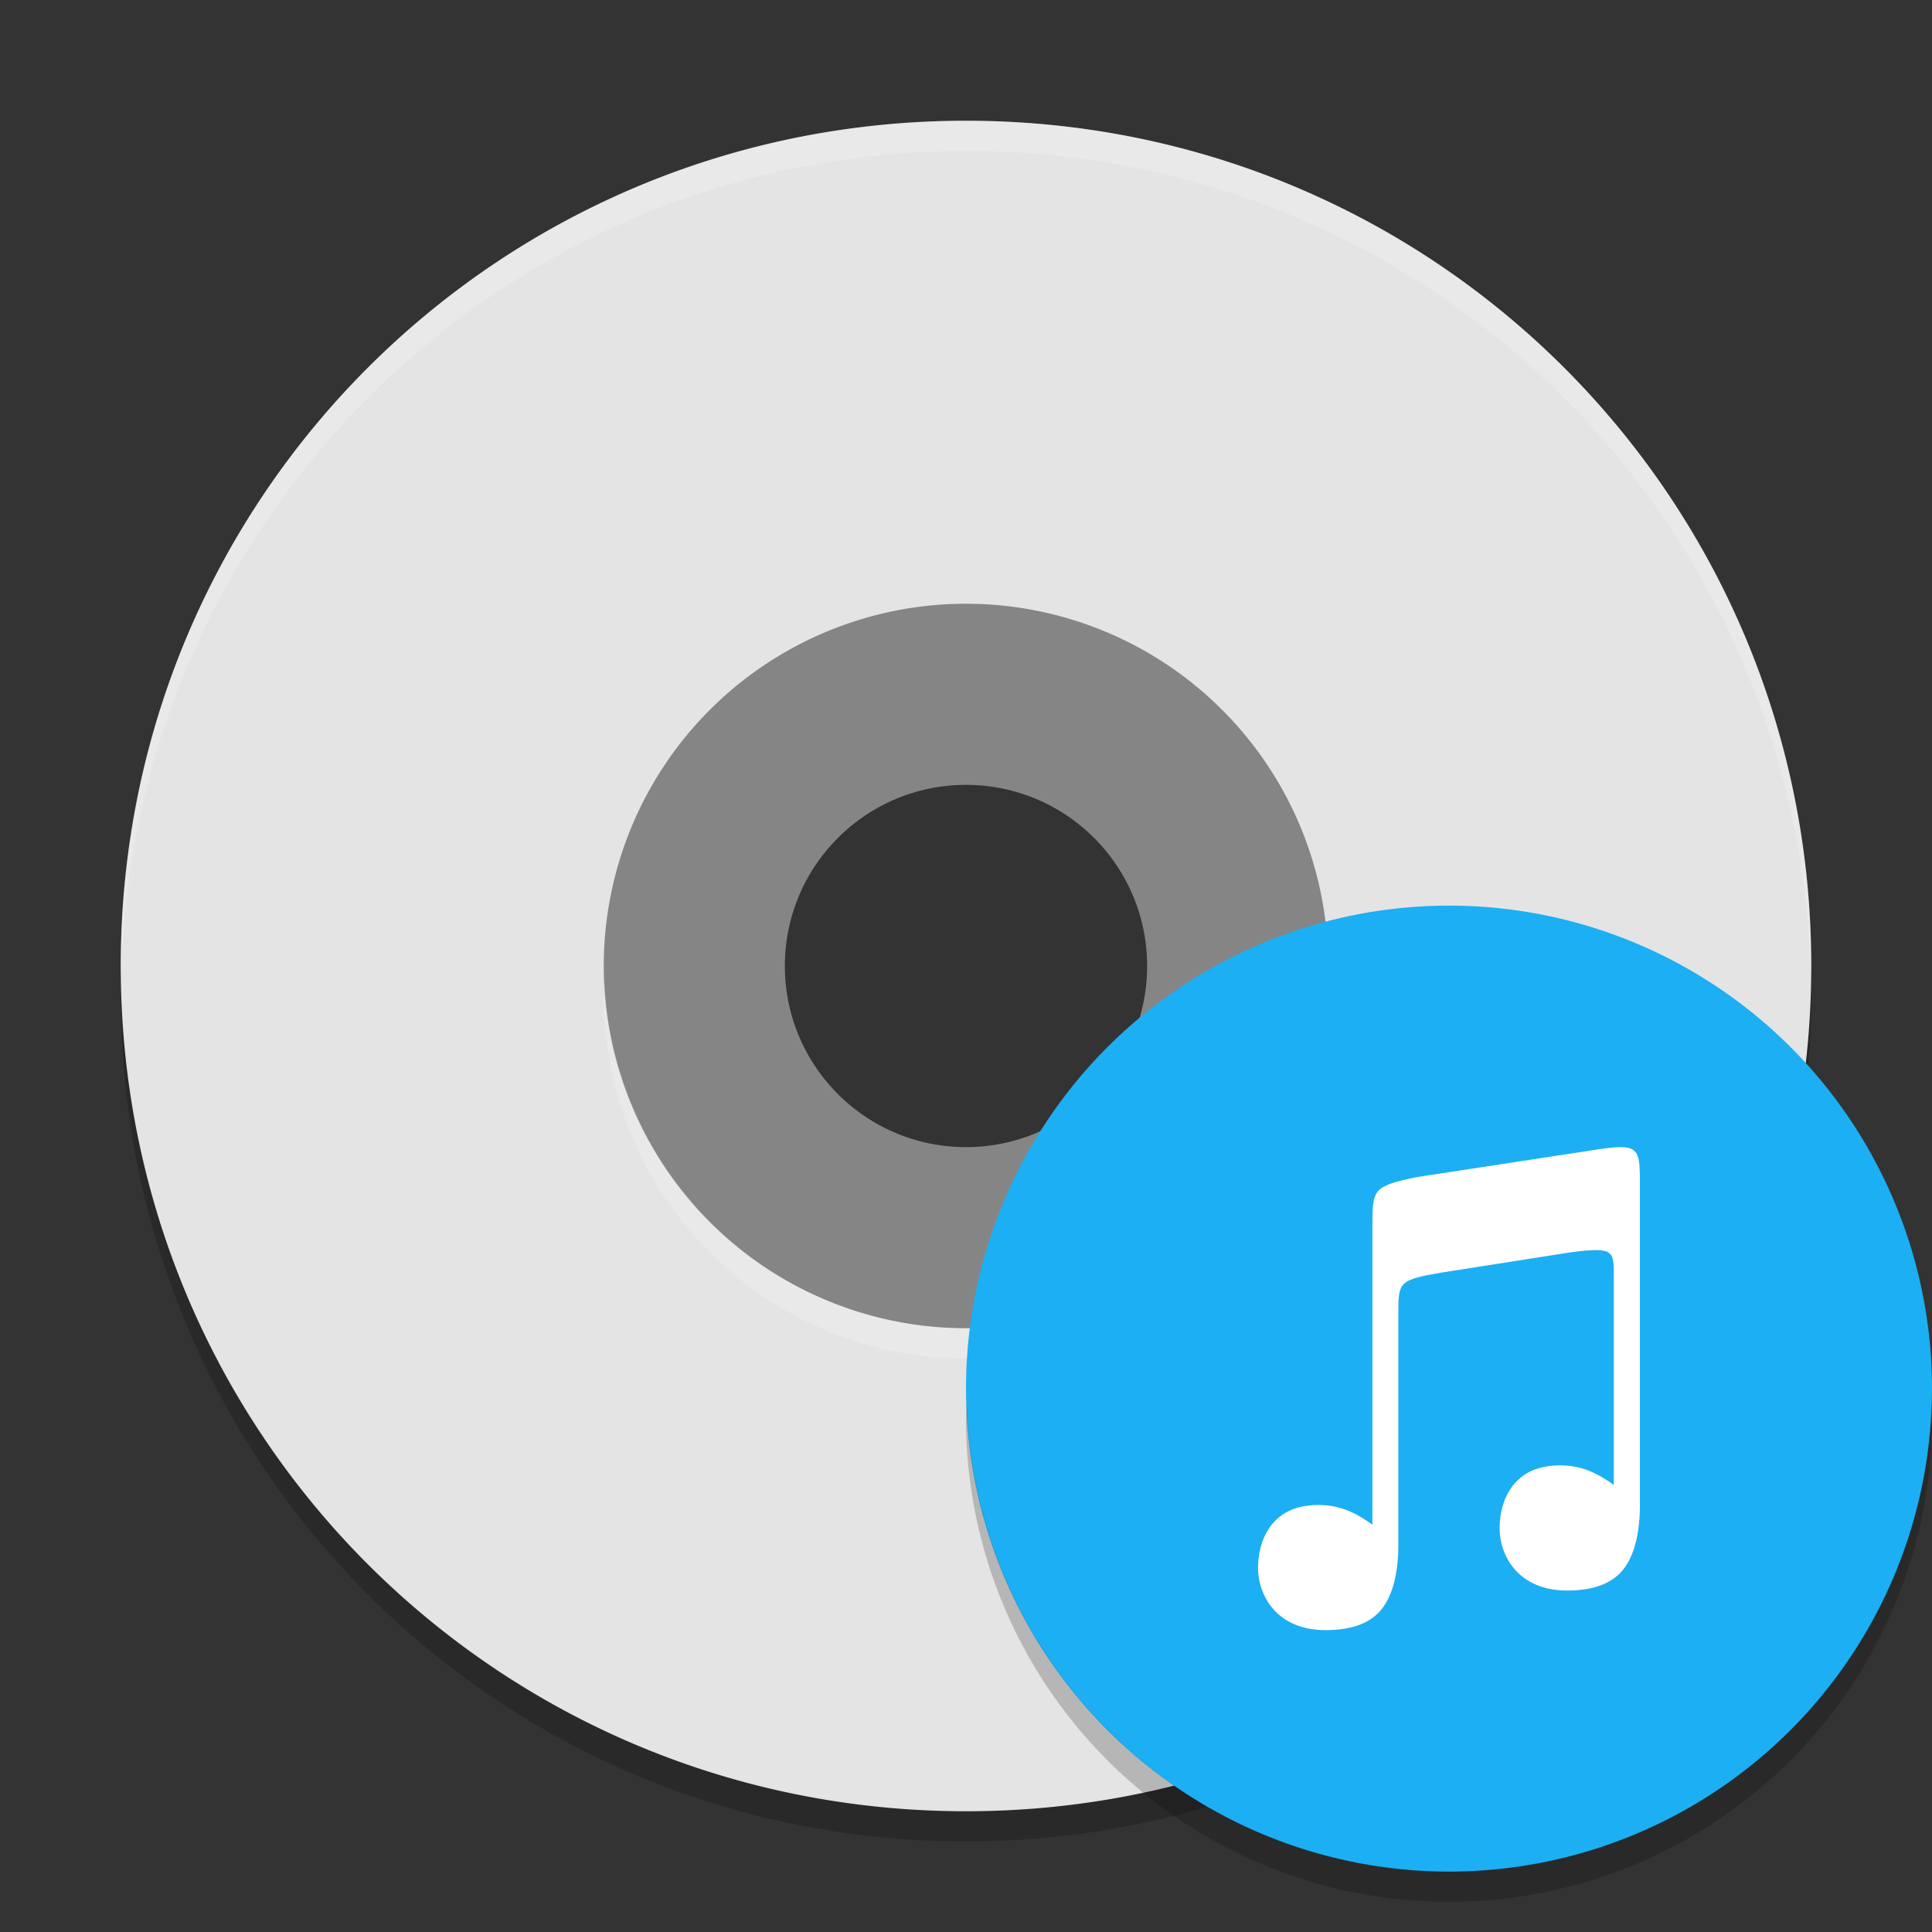 <?xml version="1.0" encoding="UTF-8" standalone="no"?>
<svg
   xmlns:dc="http://purl.org/dc/elements/1.1/"
   xmlns:cc="http://creativecommons.org/ns#"
   xmlns:rdf="http://www.w3.org/1999/02/22-rdf-syntax-ns#"
   xmlns:svg="http://www.w3.org/2000/svg"
   xmlns="http://www.w3.org/2000/svg"
   xmlns:sodipodi="http://sodipodi.sourceforge.net/DTD/sodipodi-0.dtd"
   xmlns:inkscape="http://www.inkscape.org/namespaces/inkscape"
   width="64"
   height="64"
   version="1.1"
   id="svg16"
   sodipodi:docname="ubiquity.svg"
   inkscape:version="0.92.3 (2405546, 2018-03-11)">
  <rect width="100%" height="100%" fill="#333333" stroke="none"/>
  <defs
     id="defs20">
    <linearGradient
       id="linearGradient934"
       x1="592"
       x2="592"
       y1="204"
       y2="-4"
       gradientTransform="matrix(0.108,0,0,0.108,-15.798,35.022)"
       gradientUnits="userSpaceOnUse">
      <stop
         style="stop-color:#e72662"
         offset="0"
         id="stop35" />
      <stop
         style="stop-color:#ec3c50"
         offset=".483"
         id="stop37" />
      <stop
         style="stop-color:#ff7b66"
         offset="1"
         id="stop39" />
    </linearGradient>
  </defs>
  <sodipodi:namedview
     pagecolor="#ffffff"
     bordercolor="#666666"
     borderopacity="1"
     objecttolerance="10"
     gridtolerance="10"
     guidetolerance="10"
     inkscape:pageopacity="0"
     inkscape:pageshadow="2"
     inkscape:window-width="1920"
     inkscape:window-height="1009"
     id="namedview18"
     showgrid="false"
     inkscape:zoom="13.046875"
     inkscape:cx="32"
     inkscape:cy="32"
     inkscape:window-x="0"
     inkscape:window-y="34"
     inkscape:window-maximized="1"
     inkscape:current-layer="svg16" />
  <path
     style="opacity:0.2"
     d="M 32,5 C 16.488,5 4,17.488 4,33 4,48.512 16.488,61 32,61 47.512,61 60,48.512 60,33 60,17.488 47.512,5 32,5 Z m 0,16 A 12,12 0 0 1 44,33 12,12 0 0 1 32,45 12,12 0 0 1 20,33 12,12 0 0 1 32,21 Z"
     id="path2" />
  <path
     style="fill:#858585"
     d="M 32,17 A 15,15 0 0 0 17,32 15,15 0 0 0 32,47 15,15 0 0 0 47,32 15,15 0 0 0 32,17 Z m 0,9 c 3.314,0 6,2.686 6,6 0,3.314 -2.686,6 -6,6 -3.314,0 -6,-2.686 -6,-6 0,-3.314 2.686,-6 6,-6 z"
     id="path4" />
  <path
     style="fill:#e4e4e4"
     d="M 32,4 C 16.488,4 4,16.488 4,32 4,47.512 16.488,60 32,60 47.512,60 60,47.512 60,32 60,16.488 47.512,4 32,4 Z m 0,16 A 12,12 0 0 1 44,32 12,12 0 0 1 32,44 12,12 0 0 1 20,32 12,12 0 0 1 32,20 Z"
     id="path6" />
  <path
     style="opacity:0.2;fill:#ffffff"
     d="M 20.025,32.5 A 12,12 0 0 0 20,33 12,12 0 0 0 32,45 12,12 0 0 0 44,33 12,12 0 0 0 43.979,32.596 12,12 0 0 1 32,44 12,12 0 0 1 20.025,32.5 Z M 32,4 C 16.488,4 4,16.488 4,32 c 0,0.113 0.011,0.224 0.018,0.336 C 4.369,17.134 16.711,5 32,5 47.289,5 59.631,17.134 59.982,32.336 59.989,32.224 60,32.113 60,32 60,16.488 47.512,4 32,4 Z"
     id="path8" />
  <circle
     style="fill:#1caff3"
     cx="48"
     cy="46"
     r="16"
     id="circle10" />
  <path
     style="opacity:0.2"
     d="M 32.025,46.5 A 16,16.002 0 0 0 32,46.998 16,16.002 0 0 0 48,63 16,16.002 0 0 0 64,46.998 16,16.002 0 0 0 63.982,46.506 16,16.002 0 0 1 48,62 16,16.002 0 0 1 32.025,46.5 Z"
     id="path14" />
  <path
     inkscape:connector-curvature="0"
     d="m 53.71,38 c -0.203,-0.002 -0.473,0.029 -0.832,0.083 l -5.974,0.914 c -1.442,0.307 -1.437,0.403 -1.442,1.621 v 9.888 c -0.06,-0.042 -0.119,-0.085 -0.182,-0.126 v 4.2e-4 c -0.458,-0.307 -0.947,-0.526 -1.603,-0.526 -0.822,0 -1.312,0.315 -1.608,0.729 -0.297,0.414 -0.395,0.937 -0.395,1.341 0,0.487 0.166,1.007 0.527,1.403 0.361,0.396 0.915,0.673 1.712,0.673 0.9,0 1.534,-0.251 1.892,-0.742 0.282,-0.387 0.438,-0.903 0.493,-1.54 v -0.002 c 0.008,-0.077 0.013,-0.157 0.018,-0.238 0.008,-0.126 0.006,-0.361 0.006,-0.361 v -7.571 c 0,-1.082 -5.3e-5,-1.146 1.443,-1.393 l 4.248,-0.666 c 1.445,-0.189 1.446,-0.058 1.446,0.755 v 6.948 c -0.059,-0.041 -0.116,-0.082 -0.177,-0.123 v 4.2e-4 c -0.458,-0.307 -0.946,-0.526 -1.602,-0.526 -0.822,0 -1.312,0.315 -1.609,0.729 -0.297,0.414 -0.395,0.937 -0.395,1.341 0,0.487 0.166,1.007 0.527,1.403 0.361,0.396 0.915,0.674 1.712,0.674 0.9,0 1.534,-0.252 1.892,-0.743 0.282,-0.387 0.438,-0.903 0.493,-1.54 v -0.002 c 0.008,-0.077 0.013,-0.156 0.018,-0.238 0.008,-0.126 0.006,-0.362 0.006,-0.362 V 39.27 c 0,-0.949 -0.006,-1.263 -0.615,-1.269 z"
     style="opacity:1;fill:#ffffff;stroke-width:0.756;fill-opacity:1"
     id="path66" />
</svg>

